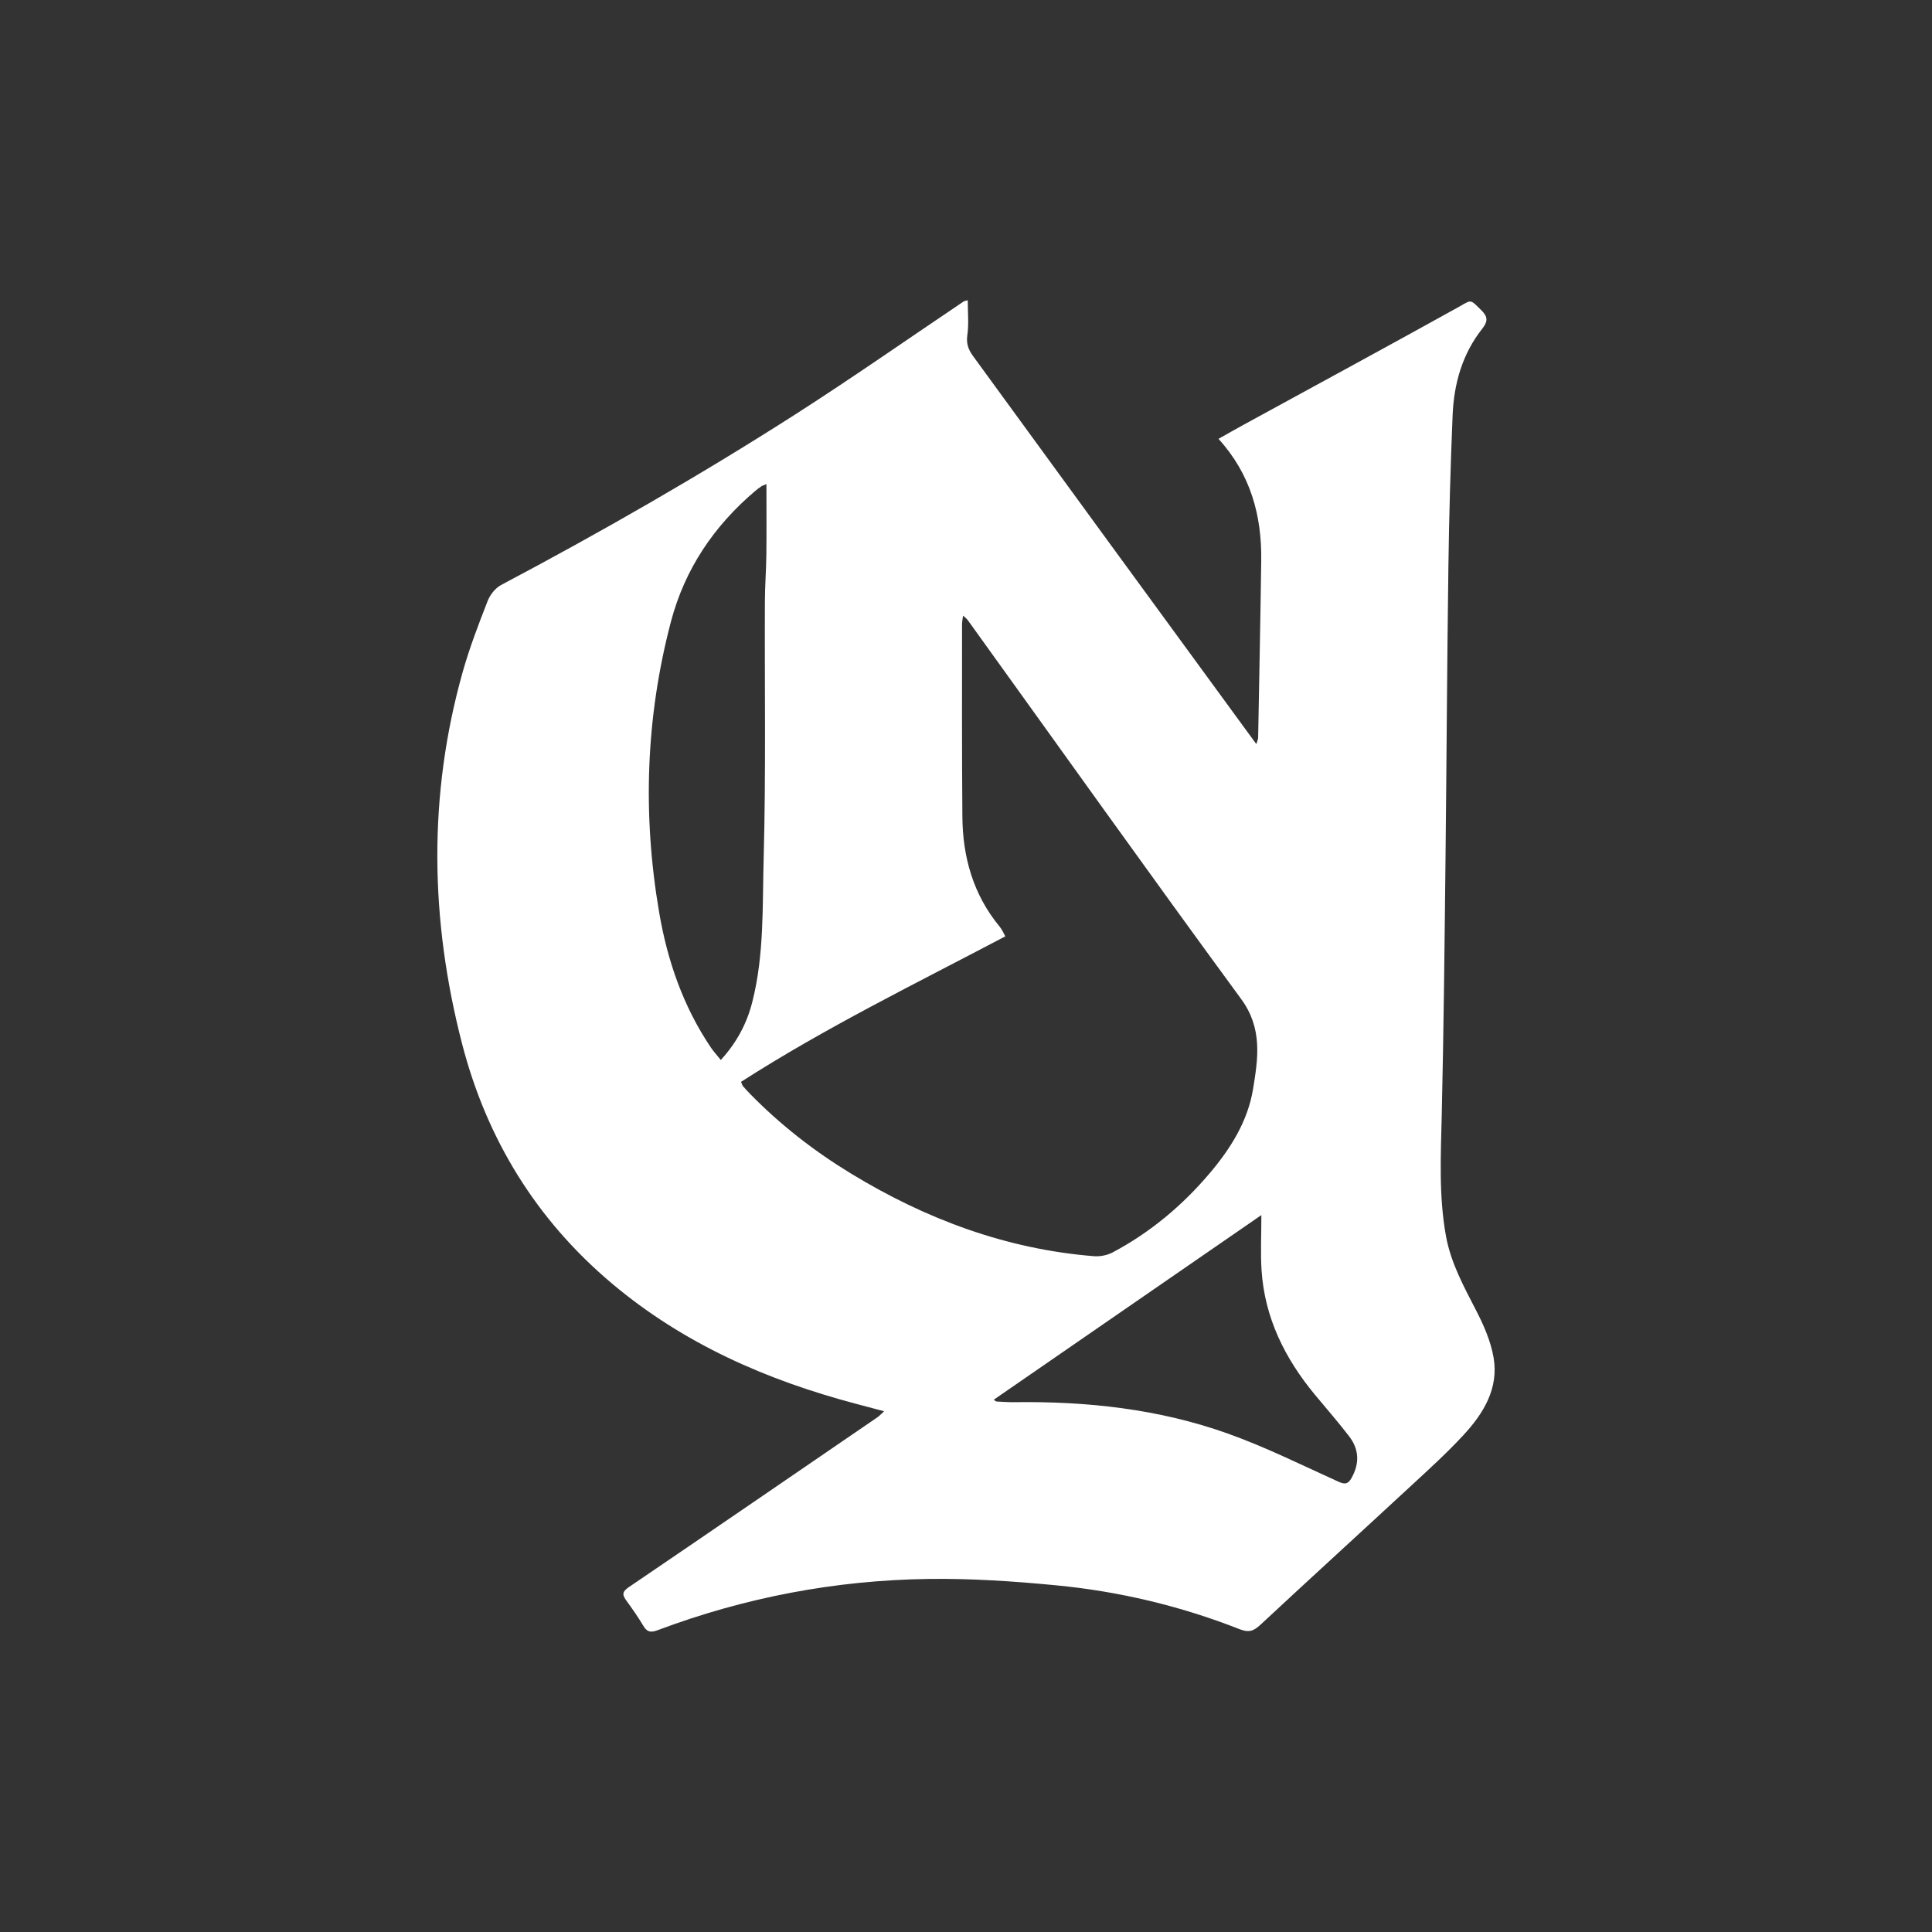 <?xml version="1.0" encoding="UTF-8"?>
<svg id="Layer_1" data-name="Layer 1" xmlns="http://www.w3.org/2000/svg" viewBox="0 0 288 288">
  <rect x="0" y="0" width="288" height="288" fill="#333333" stroke="none"/>
  <defs>
    <style>
      .cls-1 {
        fill: #fff;
      }
    </style>
  </defs>
  <path class="cls-1" d="m131.81,210.38c-1.63-.43-2.91-.77-4.18-1.11-13.35-3.53-25.76-8.97-36.42-17.95-11.28-9.5-18.66-21.53-22.33-35.73-4.77-18.46-5.1-37.01.11-55.48,1.01-3.57,2.35-7.05,3.7-10.52.36-.92,1.14-1.92,2-2.38,14.95-7.92,29.62-16.32,43.87-25.44,8.49-5.44,16.75-11.22,25.12-16.85.08-.05.19-.06.58-.16,0,1.78.18,3.52-.06,5.19-.19,1.28.17,2.2.86,3.14,6.71,9.2,13.41,18.4,20.12,27.59,7.17,9.82,14.35,19.63,21.52,29.45.15.2.3.4.58.79.13-.45.26-.7.27-.96.16-8.8.34-17.59.46-26.39.09-6.73-1.58-12.89-6.37-18.15,1.35-.76,2.59-1.48,3.85-2.16,10.66-5.83,21.34-11.61,31.95-17.5,1.96-1.09,1.65-1.23,3.41.52.94.93.97,1.62.1,2.73-2.96,3.74-4.21,8.17-4.41,12.85-.31,7.55-.53,15.1-.63,22.65-.2,14.54-.27,29.09-.43,43.63-.14,12.68-.27,25.35-.56,38.03-.14,6.06-.46,12.09.63,18.1.73,3.99,2.63,7.46,4.46,11.01,1.15,2.22,2.2,4.61,2.63,7.05.81,4.62-1.49,8.36-4.48,11.59-2.42,2.62-5.07,5.03-7.69,7.45-7.52,6.96-15.09,13.86-22.59,20.84-1,.93-1.72,1.19-3.09.65-8.8-3.46-17.96-5.64-27.35-6.54-6.32-.61-12.7-1.04-19.05-.95-13.86.19-27.33,2.75-40.33,7.63-1.01.38-1.58.33-2.15-.63-.79-1.33-1.69-2.6-2.6-3.86-.64-.89-.45-1.32.46-1.94,12.37-8.4,24.69-16.86,37.03-25.3.25-.17.45-.4,1-.9Zm-21.35-49.11c.18.38.21.55.31.66.34.39.69.77,1.05,1.14,4.51,4.61,9.56,8.54,15.07,11.89,11.15,6.78,23.1,11.25,36.19,12.3.92.07,1.98-.14,2.79-.57,5.59-2.97,10.38-6.98,14.46-11.8,3.11-3.67,5.67-7.74,6.46-12.54.75-4.57,1.44-9.04-1.76-13.41-13.73-18.73-27.19-37.64-40.76-56.49-.16-.22-.39-.38-.71-.68-.07.56-.15.91-.15,1.27,0,9.57-.03,19.14.05,28.71.05,6.05,1.63,11.64,5.57,16.4.37.45.6,1.02.83,1.43-13.35,7.04-26.77,13.58-39.41,21.7Zm3.79-89.11c-.4.18-.6.23-.76.34-.3.2-.59.42-.87.65-6.17,5.22-10.53,11.66-12.6,19.5-3.77,14.31-4.25,28.8-1.76,43.37,1.23,7.19,3.58,14.01,7.7,20.12.42.62.93,1.17,1.49,1.87,2.4-2.63,3.89-5.46,4.7-8.67,1.79-7.05,1.49-14.3,1.69-21.46.34-12.67.13-25.36.18-38.04,0-2.38.19-4.75.22-7.13.04-3.44.01-6.89.01-10.55Zm73.78,108.97c-13.62,9.39-26.73,18.44-39.89,27.52.18.12.29.26.42.27.88.05,1.76.11,2.63.1,10.88-.15,21.6,1.02,31.87,4.69,5.62,2.01,11,4.69,16.45,7.16.98.44,1.43.38,1.96-.55,1.23-2.18,1.13-4.29-.37-6.23-1.63-2.13-3.41-4.15-5.12-6.22-4.45-5.39-7.45-11.42-7.92-18.48-.17-2.6-.03-5.22-.03-8.24Z"/>
</svg>
